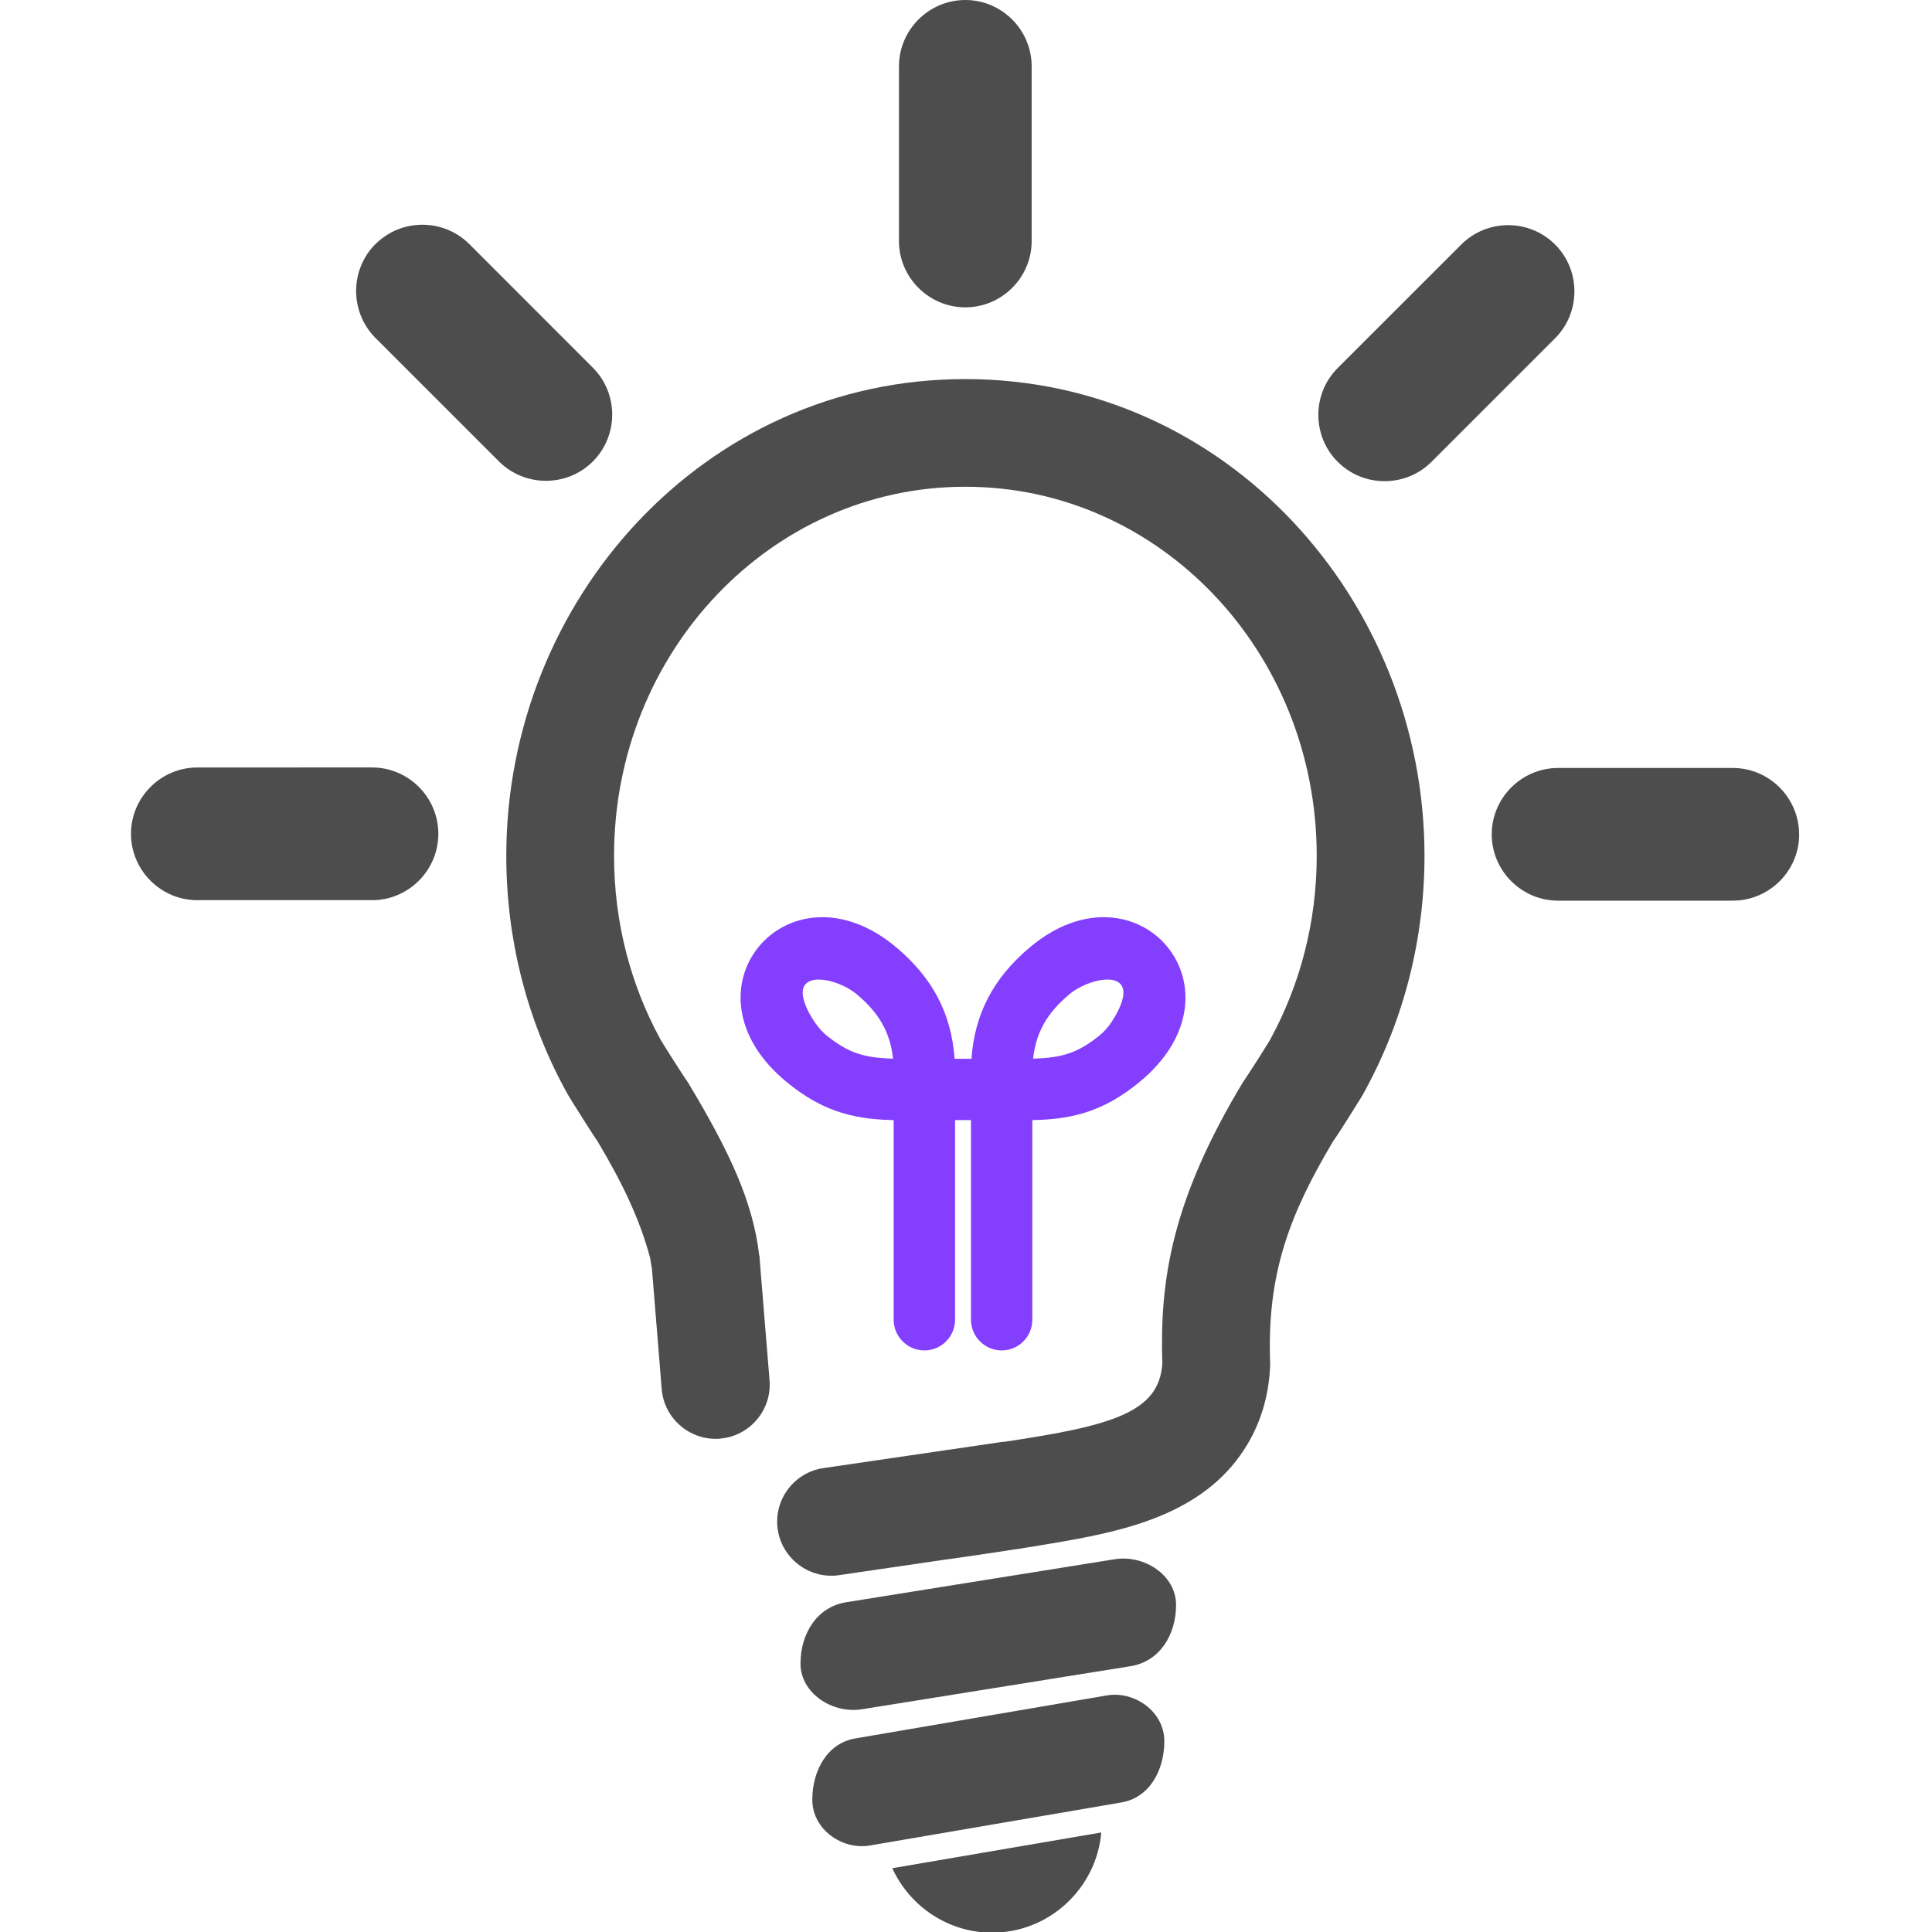 <?xml version="1.0" encoding="utf-8"?>
<!-- Generator: Adobe Illustrator 16.0.0, SVG Export Plug-In . SVG Version: 6.00 Build 0)  -->
<!DOCTYPE svg PUBLIC "-//W3C//DTD SVG 1.1//EN" "http://www.w3.org/Graphics/SVG/1.1/DTD/svg11.dtd">
<svg version="1.1" id="Layer_1" xmlns="http://www.w3.org/2000/svg" xmlns:xlink="http://www.w3.org/1999/xlink" x="0px" y="0px"
	 width="60px" height="60px" viewBox="0 0 60 60" enable-background="new 0 0 60 60" xml:space="preserve">
<g>
	<path fill="#4D4D4D" d="M30.81,60.021c1.774,0,3.241-1.375,3.391-3.112l-6.49,1.11C28.249,59.196,29.438,60.021,30.81,60.021z"/>
	<path fill="#4D4D4D" d="M29.979,9.545c1.133,0,2.06-0.926,2.06-2.058V2.06c0-1.132-0.927-2.06-2.06-2.06
		c-1.133,0-2.061,0.928-2.061,2.06v5.427C27.919,8.619,28.846,9.545,29.979,9.545z"/>
	<path fill="#4D4D4D" d="M18.411,14.332c0.802-0.803,0.802-2.113,0-2.913L14.575,7.58c-0.804-0.801-2.112-0.801-2.916,0.002V7.58
		c-0.799,0.801-0.799,2.112,0,2.914l3.839,3.838C16.299,15.132,17.611,15.132,18.411,14.332z"/>
	<path fill="#4D4D4D" d="M34.373,52.653l-7.815,1.336c-0.854,0.146-1.331,0.981-1.331,1.905c0,0.925,0.932,1.565,1.786,1.42
		l7.816-1.338c0.856-0.145,1.33-0.979,1.33-1.904C36.158,53.148,35.228,52.506,34.373,52.653z"/>
	<path fill="#4D4D4D" d="M11.553,23.834l-5.425,0.001c-1.133,0-2.06,0.927-2.06,2.06c0,1.133,0.927,2.061,2.06,2.061h5.425
		c1.134,0,2.06-0.928,2.06-2.061C13.613,24.762,12.688,23.834,11.553,23.834z"/>
	<path fill="#4D4D4D" d="M55.873,25.911c0-1.132-0.926-2.061-2.06-2.061h-5.425c-1.133,0-2.061,0.928-2.061,2.061
		c0,1.134,0.928,2.06,2.061,2.06h5.425c1.134,0,2.062-0.925,2.062-2.06H55.873z"/>
	<path fill="#4D4D4D" d="M48.294,7.593c-0.801-0.801-2.111-0.801-2.912,0l-3.838,3.836c-0.802,0.801-0.802,2.112,0,2.913
		c0.801,0.803,2.112,0.801,2.914,0l3.836-3.836C49.094,9.706,49.096,8.394,48.294,7.593z"/>
	<path fill="#4D4D4D" d="M34.621,48.423l-8.342,1.336c-0.912,0.146-1.419,0.98-1.419,1.905c0,0.924,0.994,1.565,1.907,1.419
		l8.338-1.337c0.913-0.144,1.419-0.979,1.419-1.903v-0.001C36.524,48.917,35.534,48.276,34.621,48.423z"/>
	<path fill="#4D4D4D" d="M29.993,11.773h-0.026c-8.082,0-14.244,6.858-14.244,14.807c0,2.535,0.617,5.029,1.826,7.257
		c0.033,0.061,0.066,0.121,0.101,0.182c0.042,0.071,0.088,0.142,0.129,0.211c0.109,0.175,0.217,0.346,0.328,0.519
		c0.147,0.229,0.299,0.477,0.456,0.704c0.756,1.268,1.302,2.396,1.625,3.605l0.058,0.341l0.304,3.742
		c0.074,0.921,0.89,1.613,1.812,1.538v-0.002c0.921-0.074,1.612-0.888,1.537-1.81l-0.283-3.467
		c-0.006-0.098-0.014-0.194-0.022-0.289l-0.009-0.117h-0.006c-0.193-1.682-0.94-3.26-2.211-5.374
		c-0.116-0.156-0.892-1.376-0.876-1.376c-0.907-1.671-1.422-3.604-1.422-5.665c0-6.331,4.88-11.462,10.898-11.462h0.013h0.011
		c6.021,0,10.9,5.131,10.9,11.462c0,2.061-0.518,3.994-1.423,5.665c0.017,0-0.759,1.22-0.875,1.376
		c-2.202,3.661-2.581,6.128-2.497,8.732c-0.1,1.513-1.566,1.927-4.883,2.421c-0.043,0.002-0.09,0.007-0.134,0.013l-1.523,0.224
		l-0.085,0.012l-3.9,0.571c-0.915,0.133-1.553,0.991-1.419,1.905s0.991,1.553,1.905,1.42l3.414-0.5v0.002
		c0.668-0.096,1.335-0.191,2.001-0.296l0.094-0.012l0.067-0.011c0.453-0.072,0.906-0.147,1.358-0.225
		c2.205-0.382,4.532-0.965,5.759-3.04c0.409-0.693,0.631-1.46,0.685-2.261l0.011-0.165l-0.004-0.165
		c-0.087-2.684,0.593-4.51,1.953-6.794c0.161-0.228,0.312-0.475,0.459-0.704c0.108-0.173,0.219-0.344,0.326-0.519
		c0.044-0.069,0.087-0.14,0.131-0.211c0.034-0.061,0.068-0.121,0.099-0.182c1.209-2.229,1.828-4.723,1.828-7.257
		C44.237,18.632,38.075,11.773,29.993,11.773z"/>
	<path fill="#843FFE" d="M31.109,41.939c0.524,0,0.951-0.429,0.951-0.953v-6.2l0.068-0.002c1.28-0.027,2.209-0.331,3.216-1.145
		c3.546-2.858-0.009-7.043-3.366-4.215c-1.121,0.945-1.708,2.049-1.808,3.457h-0.26h-0.264c-0.099-1.407-0.685-2.511-1.808-3.457
		c-3.357-2.828-6.914,1.356-3.365,4.215c1.006,0.813,1.936,1.117,3.217,1.145l0.064,0.002v6.2c0,0.524,0.429,0.953,0.954,0.953
		c0.525,0,0.952-0.429,0.952-0.953v-6.2h0.249h0.245v6.2C30.156,41.511,30.584,41.939,31.109,41.939z M33.207,30.881
		c0.68-0.574,2.347-0.873,1.396,0.728c-0.118,0.2-0.274,0.4-0.455,0.547c-0.674,0.544-1.16,0.694-2.043,0.72l-0.021,0.002
		C32.174,32.053,32.525,31.455,33.207,30.881z M27.714,32.876c-0.885-0.025-1.371-0.177-2.045-0.72
		c-0.18-0.146-0.336-0.349-0.455-0.547c-0.951-1.598,0.715-1.304,1.397-0.728c0.682,0.574,1.034,1.171,1.124,1.997L27.714,32.876z"
		/>
</g>
</svg>
